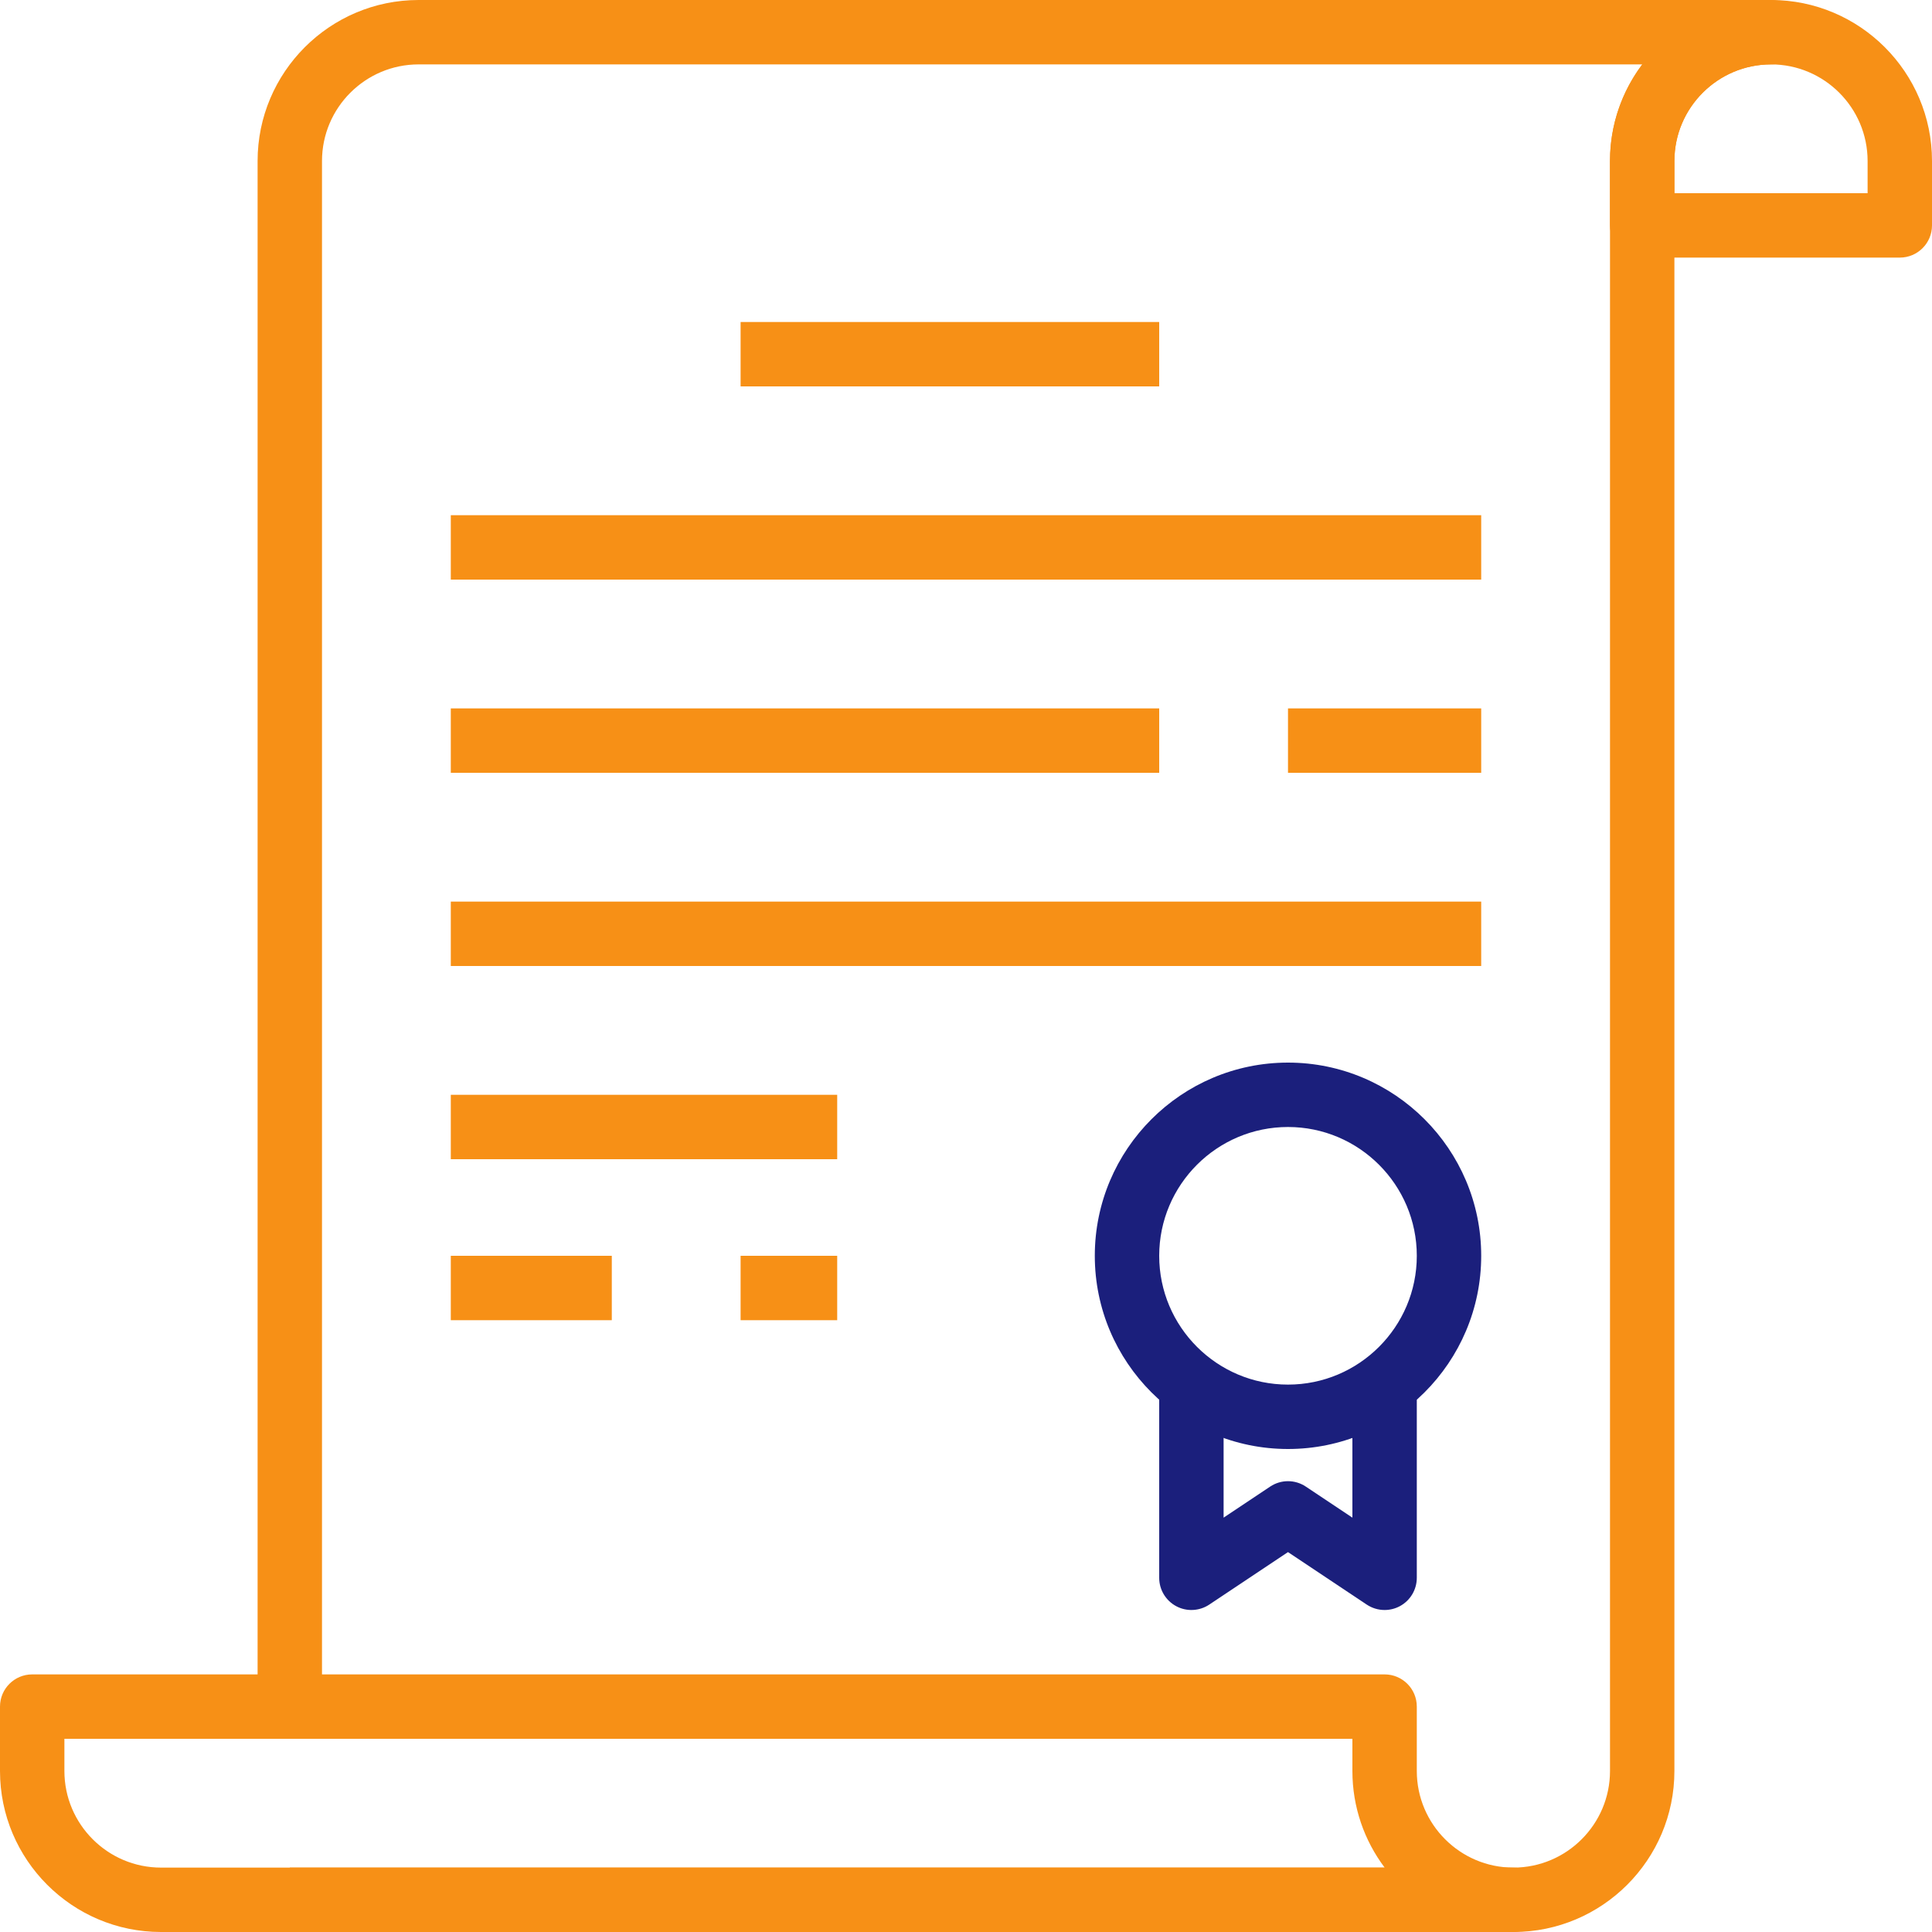 <?xml version="1.0" encoding="UTF-8"?>
<svg width="60px" height="60px" viewBox="0 0 60 60" version="1.1" xmlns="http://www.w3.org/2000/svg" xmlns:xlink="http://www.w3.org/1999/xlink">
    <!-- Generator: Sketch 49 (51002) - http://www.bohemiancoding.com/sketch -->
    <title>guarantee-certificate</title>
    <desc>Created with Sketch.</desc>
    <defs></defs>
    <g id="Page-1" stroke="none" stroke-width="1" fill="none" fill-rule="evenodd">
        <g id="Karmod_main" transform="translate(-115, -1438)" fill-rule="nonzero">
            <g id="Group-21" transform="translate(115, 1438)">
                <g id="guarantee-certificate">
                    <path d="M40,33 C36.691,33 34,35.691 34,39 C34,42.309 36.691,45 40,45 C43.309,45 46,42.309 46,39 C46,35.691 43.309,33 40,33 Z M40,43 C37.794,43 36,41.206 36,39 C36,36.794 37.794,35 40,35 C42.206,35 44,36.794 44,39 C44,41.206 42.206,43 40,43 Z" id="Shape" fill="#1B1F7C"></path>
                    <path d="M42,43 L42,47.132 L40.554,46.168 C40.218,45.943 39.781,45.943 39.445,46.168 L38,47.132 L38,43 L36,43 L36,49 C36,49.369 36.203,49.708 36.529,49.882 C36.853,50.056 37.249,50.036 37.555,49.832 L40,48.202 L42.445,49.832 C42.612,49.943 42.806,50 43,50 C43.162,50 43.324,49.961 43.472,49.882 C43.797,49.708 44,49.369 44,49 L44,43 L42,43 Z" id="Shape" fill="#1B1F7C"></path>
                    <rect id="Rectangle-path" fill="#F79016" x="23" y="10" width="13" height="2"></rect>
                    <rect id="Rectangle-path" fill="#F79016" x="14" y="16" width="32" height="2"></rect>
                    <rect id="Rectangle-path" fill="#F79016" x="14" y="22" width="22" height="2"></rect>
                    <rect id="Rectangle-path" fill="#F79016" x="40" y="22" width="6" height="2"></rect>
                    <rect id="Rectangle-path" fill="#F79016" x="14" y="28" width="32" height="2"></rect>
                    <rect id="Rectangle-path" fill="#F79016" x="14" y="34" width="12" height="2"></rect>
                    <rect id="Rectangle-path" fill="#F79016" x="14" y="39" width="5" height="2"></rect>
                    <rect id="Rectangle-path" fill="#F79016" x="23" y="39" width="3" height="2"></rect>
                    <path d="M55,0 C52.243,0 50,2.243 50,5 L50,7 C50,7.552 50.447,8 51,8 L59,8 C59.553,8 60,7.552 60,7 L60,5 C60,2.243 57.757,0 55,0 Z M58,6 L52,6 L52,5 C52,3.346 53.346,2 55,2 C56.654,2 58,3.346 58,5 L58,6 Z" id="Shape" fill="#F79016"></path>
                    <path d="M55,0 L13,0 C10.243,0 8,2.243 8,5 L8,53 L10,53 L10,5 C10,3.346 11.346,2 13,2 L51.002,2 C50.373,2.836 50,3.875 50,5 L50,55 C50,56.654 48.654,58 47,58 L9,58 L9,60 L47,60 C49.757,60 52,57.757 52,55 L52,5 C52,3.346 53.346,2 55,2 C55.553,2 56,1.552 56,1 C56,0.448 55.553,0 55,0 Z" id="Shape" fill="#F79016"></path>
                    <path d="M47,58 C45.346,58 44,56.654 44,55 L44,53 C44,52.447 43.553,52 43,52 L1,52 C0.448,52 0,52.447 0,53 L0,55 C0,57.757 2.243,60 5,60 L47,60 C47.553,60 48,59.553 48,59 C48,58.447 47.553,58 47,58 Z M5,58 C3.346,58 2,56.654 2,55 L2,54 L42,54 L42,55 C42,56.125 42.373,57.164 43.002,58 L5,58 Z" id="Shape" fill="#F79016"></path>
                </g>
            </g>
        </g>
    </g>
</svg>